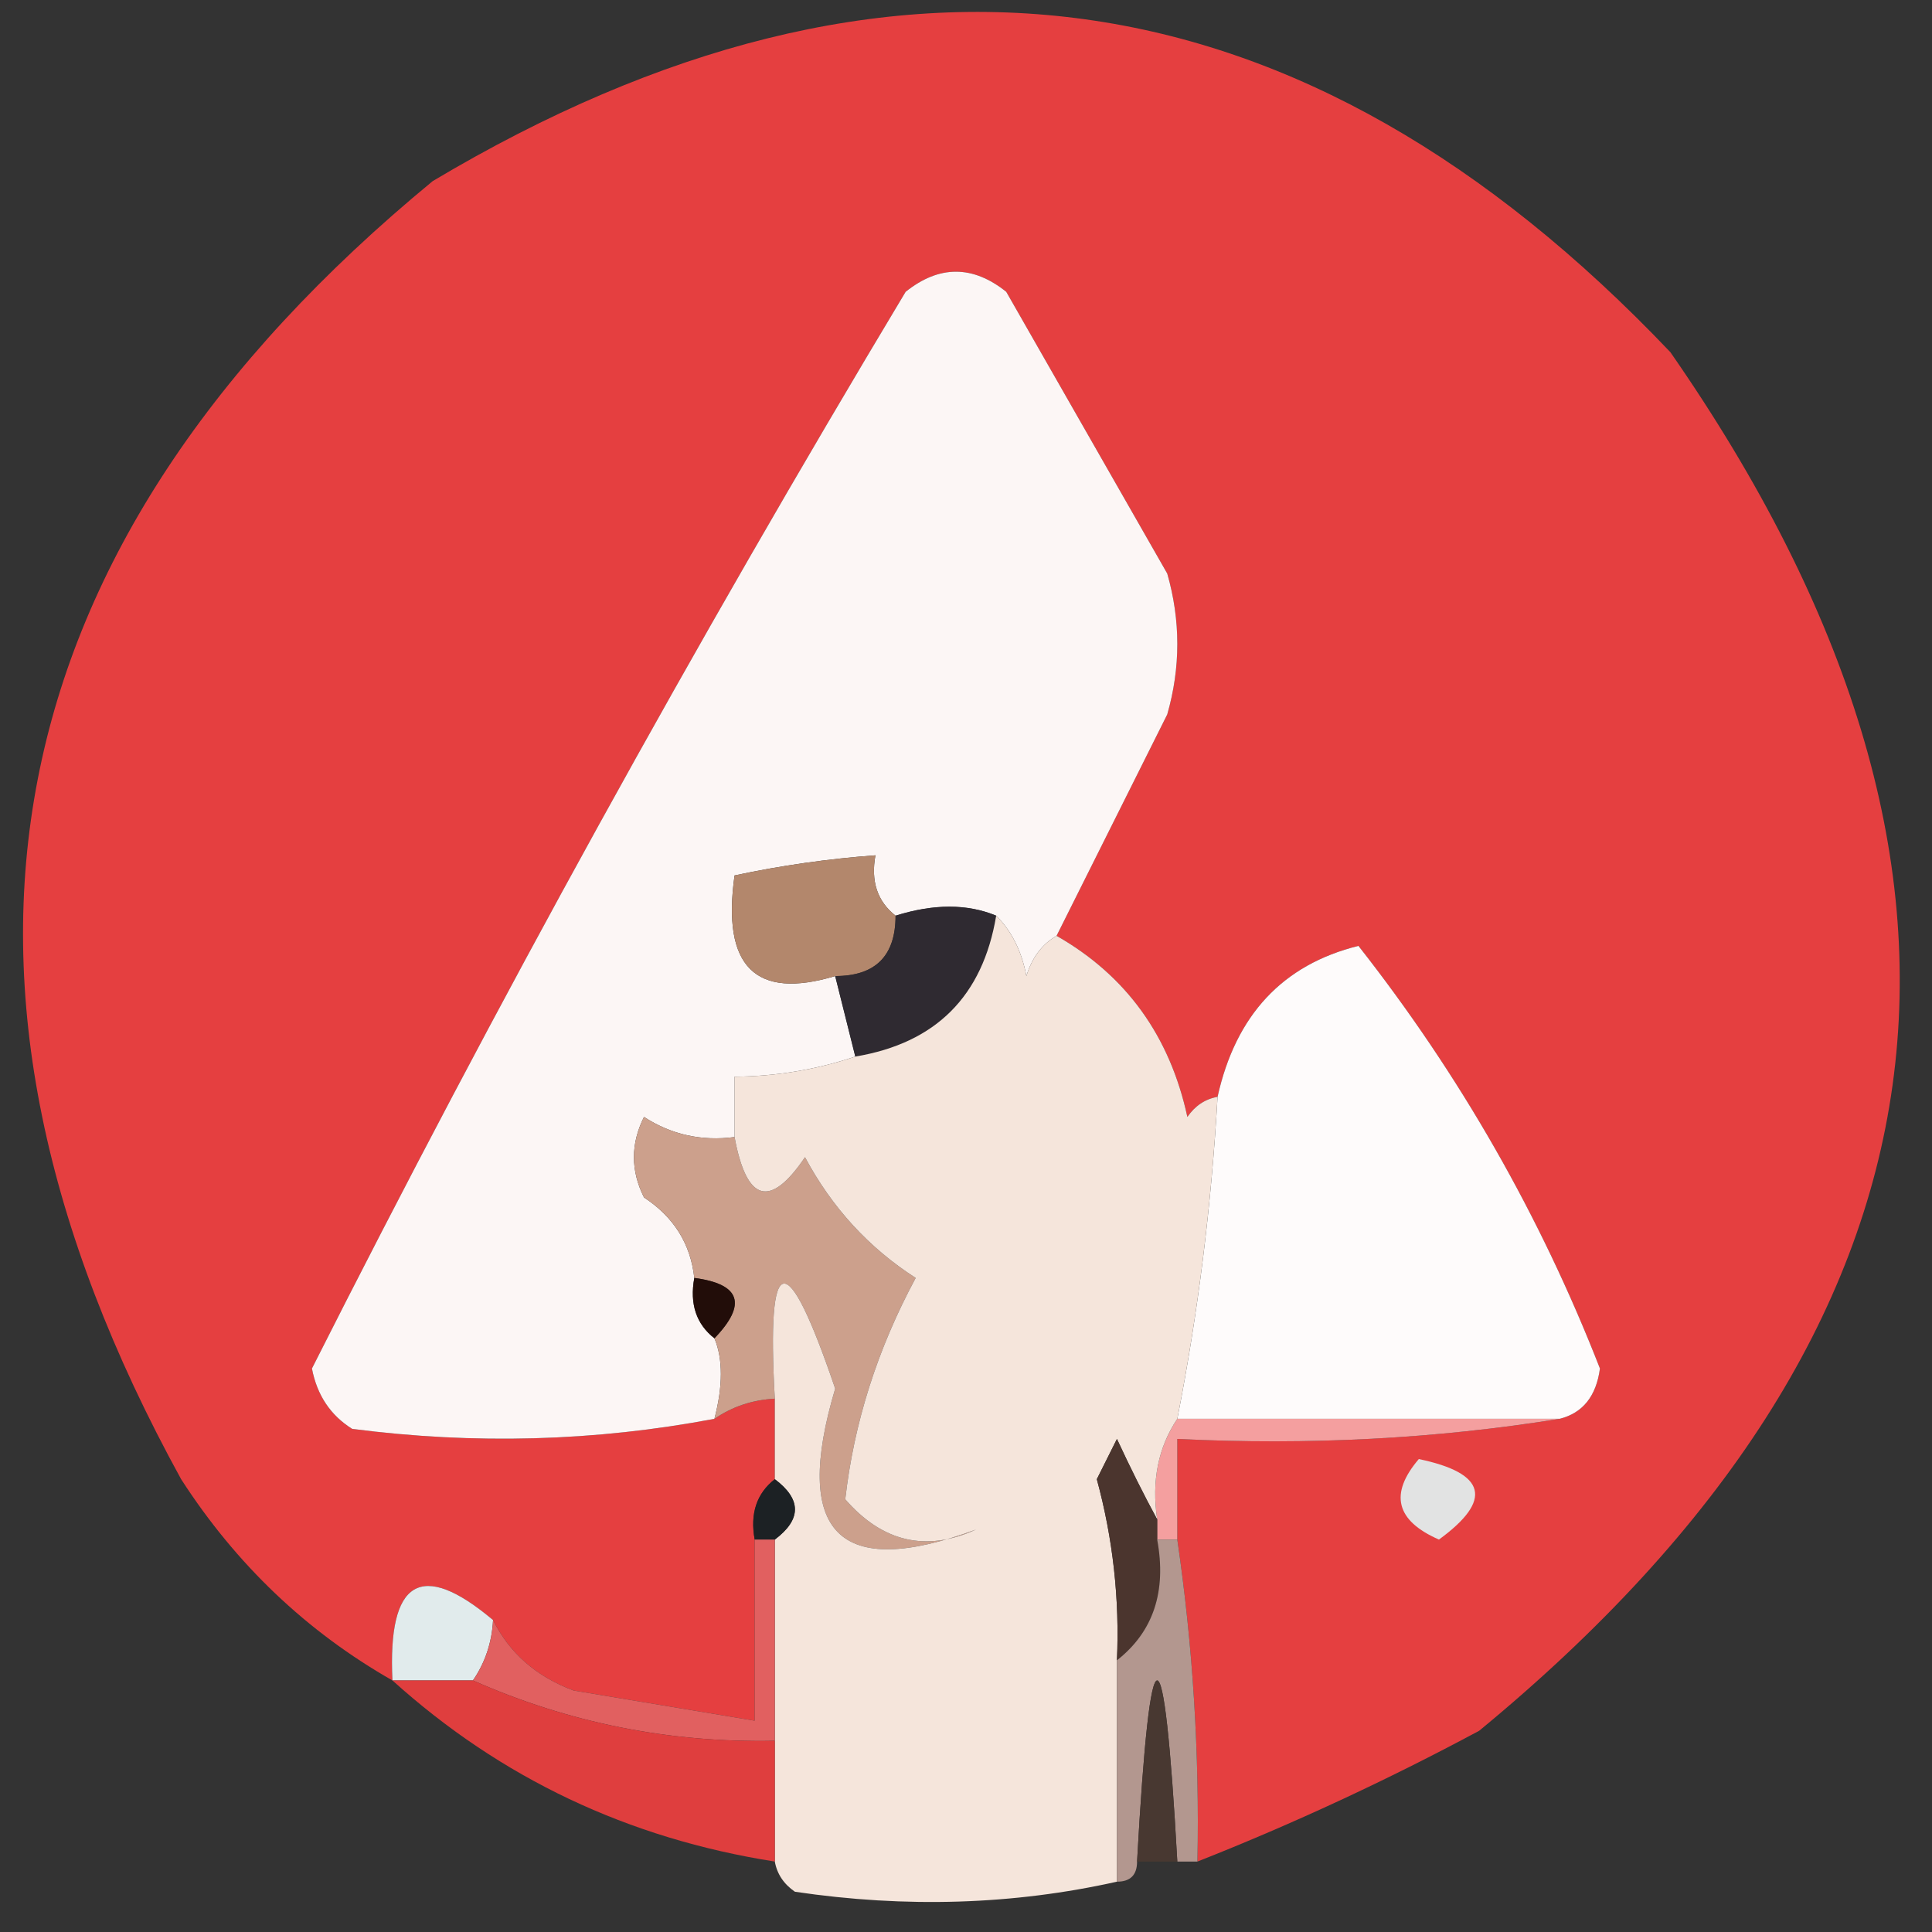 <?xml version="1.0" encoding="UTF-8"?>
<!DOCTYPE svg PUBLIC "-//W3C//DTD SVG 1.1//EN" "http://www.w3.org/Graphics/SVG/1.1/DTD/svg11.dtd">
<svg xmlns="http://www.w3.org/2000/svg" version="1.1" width="96px" height="96px" style="shape-rendering:geometricPrecision; text-rendering:geometricPrecision; image-rendering:optimizeQuality; fill-rule:evenodd; clip-rule:evenodd" xmlns:xlink="http://www.w3.org/1999/xlink">
<rect width="100%" height="100%" fill="#333333" stroke="none"/>
<g><path style="opacity:0.989" fill="#e74041" d="M 59.5,92.5 C 59.608,87.13 59.275,81.797 58.5,76.5C 58.5,74.833 58.5,73.167 58.5,71.5C 65.022,71.823 71.355,71.49 77.5,70.5C 78.649,70.209 79.316,69.376 79.5,68C 76.538,60.41 72.538,53.41 67.5,47C 63.737,47.935 61.404,50.435 60.5,54.5C 59.883,54.611 59.383,54.944 59,55.5C 58.127,51.475 55.961,48.475 52.5,46.5C 54.307,42.886 56.14,39.22 58,35.5C 58.667,33.167 58.667,30.833 58,28.5C 55.333,23.833 52.667,19.167 50,14.5C 48.333,13.167 46.667,13.167 45,14.5C 34.505,31.992 24.672,49.825 15.5,68C 15.755,69.326 16.422,70.326 17.5,71C 23.582,71.788 29.582,71.621 35.5,70.5C 36.391,69.89 37.391,69.557 38.5,69.5C 38.5,70.833 38.5,72.167 38.5,73.5C 37.596,74.209 37.263,75.209 37.5,76.5C 37.5,79.5 37.5,82.5 37.5,85.5C 34.513,85.002 31.513,84.502 28.5,84C 26.65,83.31 25.316,82.144 24.5,80.5C 20.925,77.492 19.258,78.492 19.5,83.5C 15.232,81.067 11.732,77.734 9,73.5C -4.667,48.63 -0.5,27.13 21.5,9C 44.231,-4.553 64.731,-1.72 83,17.5C 100.887,43.226 97.721,66.059 73.5,86C 68.927,88.454 64.26,90.621 59.5,92.5 Z"/></g>
<g><path style="opacity:1" fill="#fcf6f5" d="M 52.5,46.5 C 51.778,46.917 51.278,47.584 51,48.5C 50.768,47.263 50.268,46.263 49.5,45.5C 48.065,44.904 46.398,44.904 44.5,45.5C 43.596,44.791 43.263,43.791 43.5,42.5C 41.139,42.674 38.806,43.007 36.5,43.5C 35.862,48.027 37.529,49.694 41.5,48.5C 41.833,49.833 42.167,51.167 42.5,52.5C 40.565,53.15 38.565,53.483 36.5,53.5C 36.5,54.5 36.5,55.5 36.5,56.5C 34.856,56.714 33.356,56.38 32,55.5C 31.333,56.833 31.333,58.167 32,59.5C 33.481,60.471 34.315,61.804 34.5,63.5C 34.263,64.791 34.596,65.791 35.5,66.5C 35.926,67.528 35.926,68.861 35.5,70.5C 29.582,71.621 23.582,71.788 17.5,71C 16.422,70.326 15.755,69.326 15.5,68C 24.672,49.825 34.505,31.992 45,14.5C 46.667,13.167 48.333,13.167 50,14.5C 52.667,19.167 55.333,23.833 58,28.5C 58.667,30.833 58.667,33.167 58,35.5C 56.14,39.22 54.307,42.886 52.5,46.5 Z"/></g>
<g><path style="opacity:1" fill="#b3876c" d="M 44.5,45.5 C 44.5,47.5 43.5,48.5 41.5,48.5C 37.529,49.694 35.862,48.027 36.5,43.5C 38.806,43.007 41.139,42.674 43.5,42.5C 43.263,43.791 43.596,44.791 44.5,45.5 Z"/></g>
<g><path style="opacity:1" fill="#fefbfb" d="M 77.5,70.5 C 71.167,70.5 64.833,70.5 58.5,70.5C 59.528,65.255 60.194,59.921 60.5,54.5C 61.404,50.435 63.737,47.935 67.5,47C 72.538,53.41 76.538,60.41 79.5,68C 79.316,69.376 78.649,70.209 77.5,70.5 Z"/></g>
<g><path style="opacity:1" fill="#2f2a31" d="M 49.5,45.5 C 48.833,49.5 46.5,51.833 42.5,52.5C 42.167,51.167 41.833,49.833 41.5,48.5C 43.5,48.5 44.5,47.5 44.5,45.5C 46.398,44.904 48.065,44.904 49.5,45.5 Z"/></g>
<g><path style="opacity:1" fill="#cca08c" d="M 36.5,56.5 C 37.098,59.731 38.264,60.064 40,57.5C 41.337,60.002 43.171,62.002 45.5,63.5C 43.598,67.035 42.431,70.702 42,74.5C 43.857,76.631 46.023,77.131 48.5,76C 41.69,78.525 39.357,76.192 41.5,69C 39.079,61.878 38.079,62.045 38.5,69.5C 37.391,69.557 36.391,69.89 35.5,70.5C 35.926,68.861 35.926,67.528 35.5,66.5C 37.129,64.804 36.796,63.804 34.5,63.5C 34.315,61.804 33.481,60.471 32,59.5C 31.333,58.167 31.333,56.833 32,55.5C 33.356,56.38 34.856,56.714 36.5,56.5 Z"/></g>
<g><path style="opacity:1" fill="#220d09" d="M 34.5,63.5 C 36.796,63.804 37.129,64.804 35.5,66.5C 34.596,65.791 34.263,64.791 34.5,63.5 Z"/></g>
<g><path style="opacity:1" fill="#f49f9f" d="M 58.5,70.5 C 64.833,70.5 71.167,70.5 77.5,70.5C 71.355,71.49 65.022,71.823 58.5,71.5C 58.5,73.167 58.5,74.833 58.5,76.5C 58.167,76.5 57.833,76.5 57.5,76.5C 57.5,76.167 57.5,75.833 57.5,75.5C 57.215,73.585 57.549,71.919 58.5,70.5 Z"/></g>
<g><path style="opacity:1" fill="#f5e5db" d="M 49.5,45.5 C 50.268,46.263 50.768,47.263 51,48.5C 51.278,47.584 51.778,46.917 52.5,46.5C 55.961,48.475 58.127,51.475 59,55.5C 59.383,54.944 59.883,54.611 60.5,54.5C 60.194,59.921 59.528,65.255 58.5,70.5C 57.549,71.919 57.215,73.585 57.5,75.5C 56.839,74.282 56.172,72.949 55.5,71.5C 55.167,72.167 54.833,72.833 54.5,73.5C 55.302,76.449 55.636,79.449 55.5,82.5C 55.5,86.167 55.5,89.833 55.5,93.5C 50.35,94.651 45.016,94.817 39.5,94C 38.944,93.617 38.611,93.117 38.5,92.5C 38.5,90.5 38.5,88.5 38.5,86.5C 38.5,83.167 38.5,79.833 38.5,76.5C 39.833,75.5 39.833,74.5 38.5,73.5C 38.5,72.167 38.5,70.833 38.5,69.5C 38.079,62.045 39.079,61.878 41.5,69C 39.357,76.192 41.69,78.525 48.5,76C 46.023,77.131 43.857,76.631 42,74.5C 42.431,70.702 43.598,67.035 45.5,63.5C 43.171,62.002 41.337,60.002 40,57.5C 38.264,60.064 37.098,59.731 36.5,56.5C 36.5,55.5 36.5,54.5 36.5,53.5C 38.565,53.483 40.565,53.15 42.5,52.5C 46.5,51.833 48.833,49.5 49.5,45.5 Z"/></g>
<g><path style="opacity:1" fill="#e2e3e3" d="M 70.5,72.5 C 73.861,73.203 74.194,74.537 71.5,76.5C 69.358,75.563 69.024,74.23 70.5,72.5 Z"/></g>
<g><path style="opacity:1" fill="#1c2124" d="M 38.5,73.5 C 39.833,74.5 39.833,75.5 38.5,76.5C 38.167,76.5 37.833,76.5 37.5,76.5C 37.263,75.209 37.596,74.209 38.5,73.5 Z"/></g>
<g><path style="opacity:1" fill="#4b352e" d="M 57.5,75.5 C 57.5,75.833 57.5,76.167 57.5,76.5C 57.975,79.082 57.308,81.082 55.5,82.5C 55.636,79.449 55.302,76.449 54.5,73.5C 54.833,72.833 55.167,72.167 55.5,71.5C 56.172,72.949 56.839,74.282 57.5,75.5 Z"/></g>
<g><path style="opacity:1" fill="#e1ebec" d="M 24.5,80.5 C 24.443,81.609 24.11,82.609 23.5,83.5C 22.167,83.5 20.833,83.5 19.5,83.5C 19.258,78.492 20.925,77.492 24.5,80.5 Z"/></g>
<g><path style="opacity:1" fill="#b3978f" d="M 57.5,76.5 C 57.833,76.5 58.167,76.5 58.5,76.5C 59.275,81.797 59.608,87.13 59.5,92.5C 59.167,92.5 58.833,92.5 58.5,92.5C 57.833,80.5 57.167,80.5 56.5,92.5C 56.5,93.167 56.167,93.5 55.5,93.5C 55.5,89.833 55.5,86.167 55.5,82.5C 57.308,81.082 57.975,79.082 57.5,76.5 Z"/></g>
<g><path style="opacity:1" fill="#e16060" d="M 37.5,76.5 C 37.833,76.5 38.167,76.5 38.5,76.5C 38.5,79.833 38.5,83.167 38.5,86.5C 33.256,86.605 28.256,85.605 23.5,83.5C 24.11,82.609 24.443,81.609 24.5,80.5C 25.316,82.144 26.65,83.31 28.5,84C 31.513,84.502 34.513,85.002 37.5,85.5C 37.5,82.5 37.5,79.5 37.5,76.5 Z"/></g>
<g><path style="opacity:0.947" fill="#e83f3f" d="M 19.5,83.5 C 20.833,83.5 22.167,83.5 23.5,83.5C 28.256,85.605 33.256,86.605 38.5,86.5C 38.5,88.5 38.5,90.5 38.5,92.5C 31.214,91.356 24.881,88.356 19.5,83.5 Z"/></g>
<g><path style="opacity:1" fill="#483831" d="M 58.5,92.5 C 57.833,92.5 57.167,92.5 56.5,92.5C 57.167,80.5 57.833,80.5 58.5,92.5 Z"/></g>
</svg>

